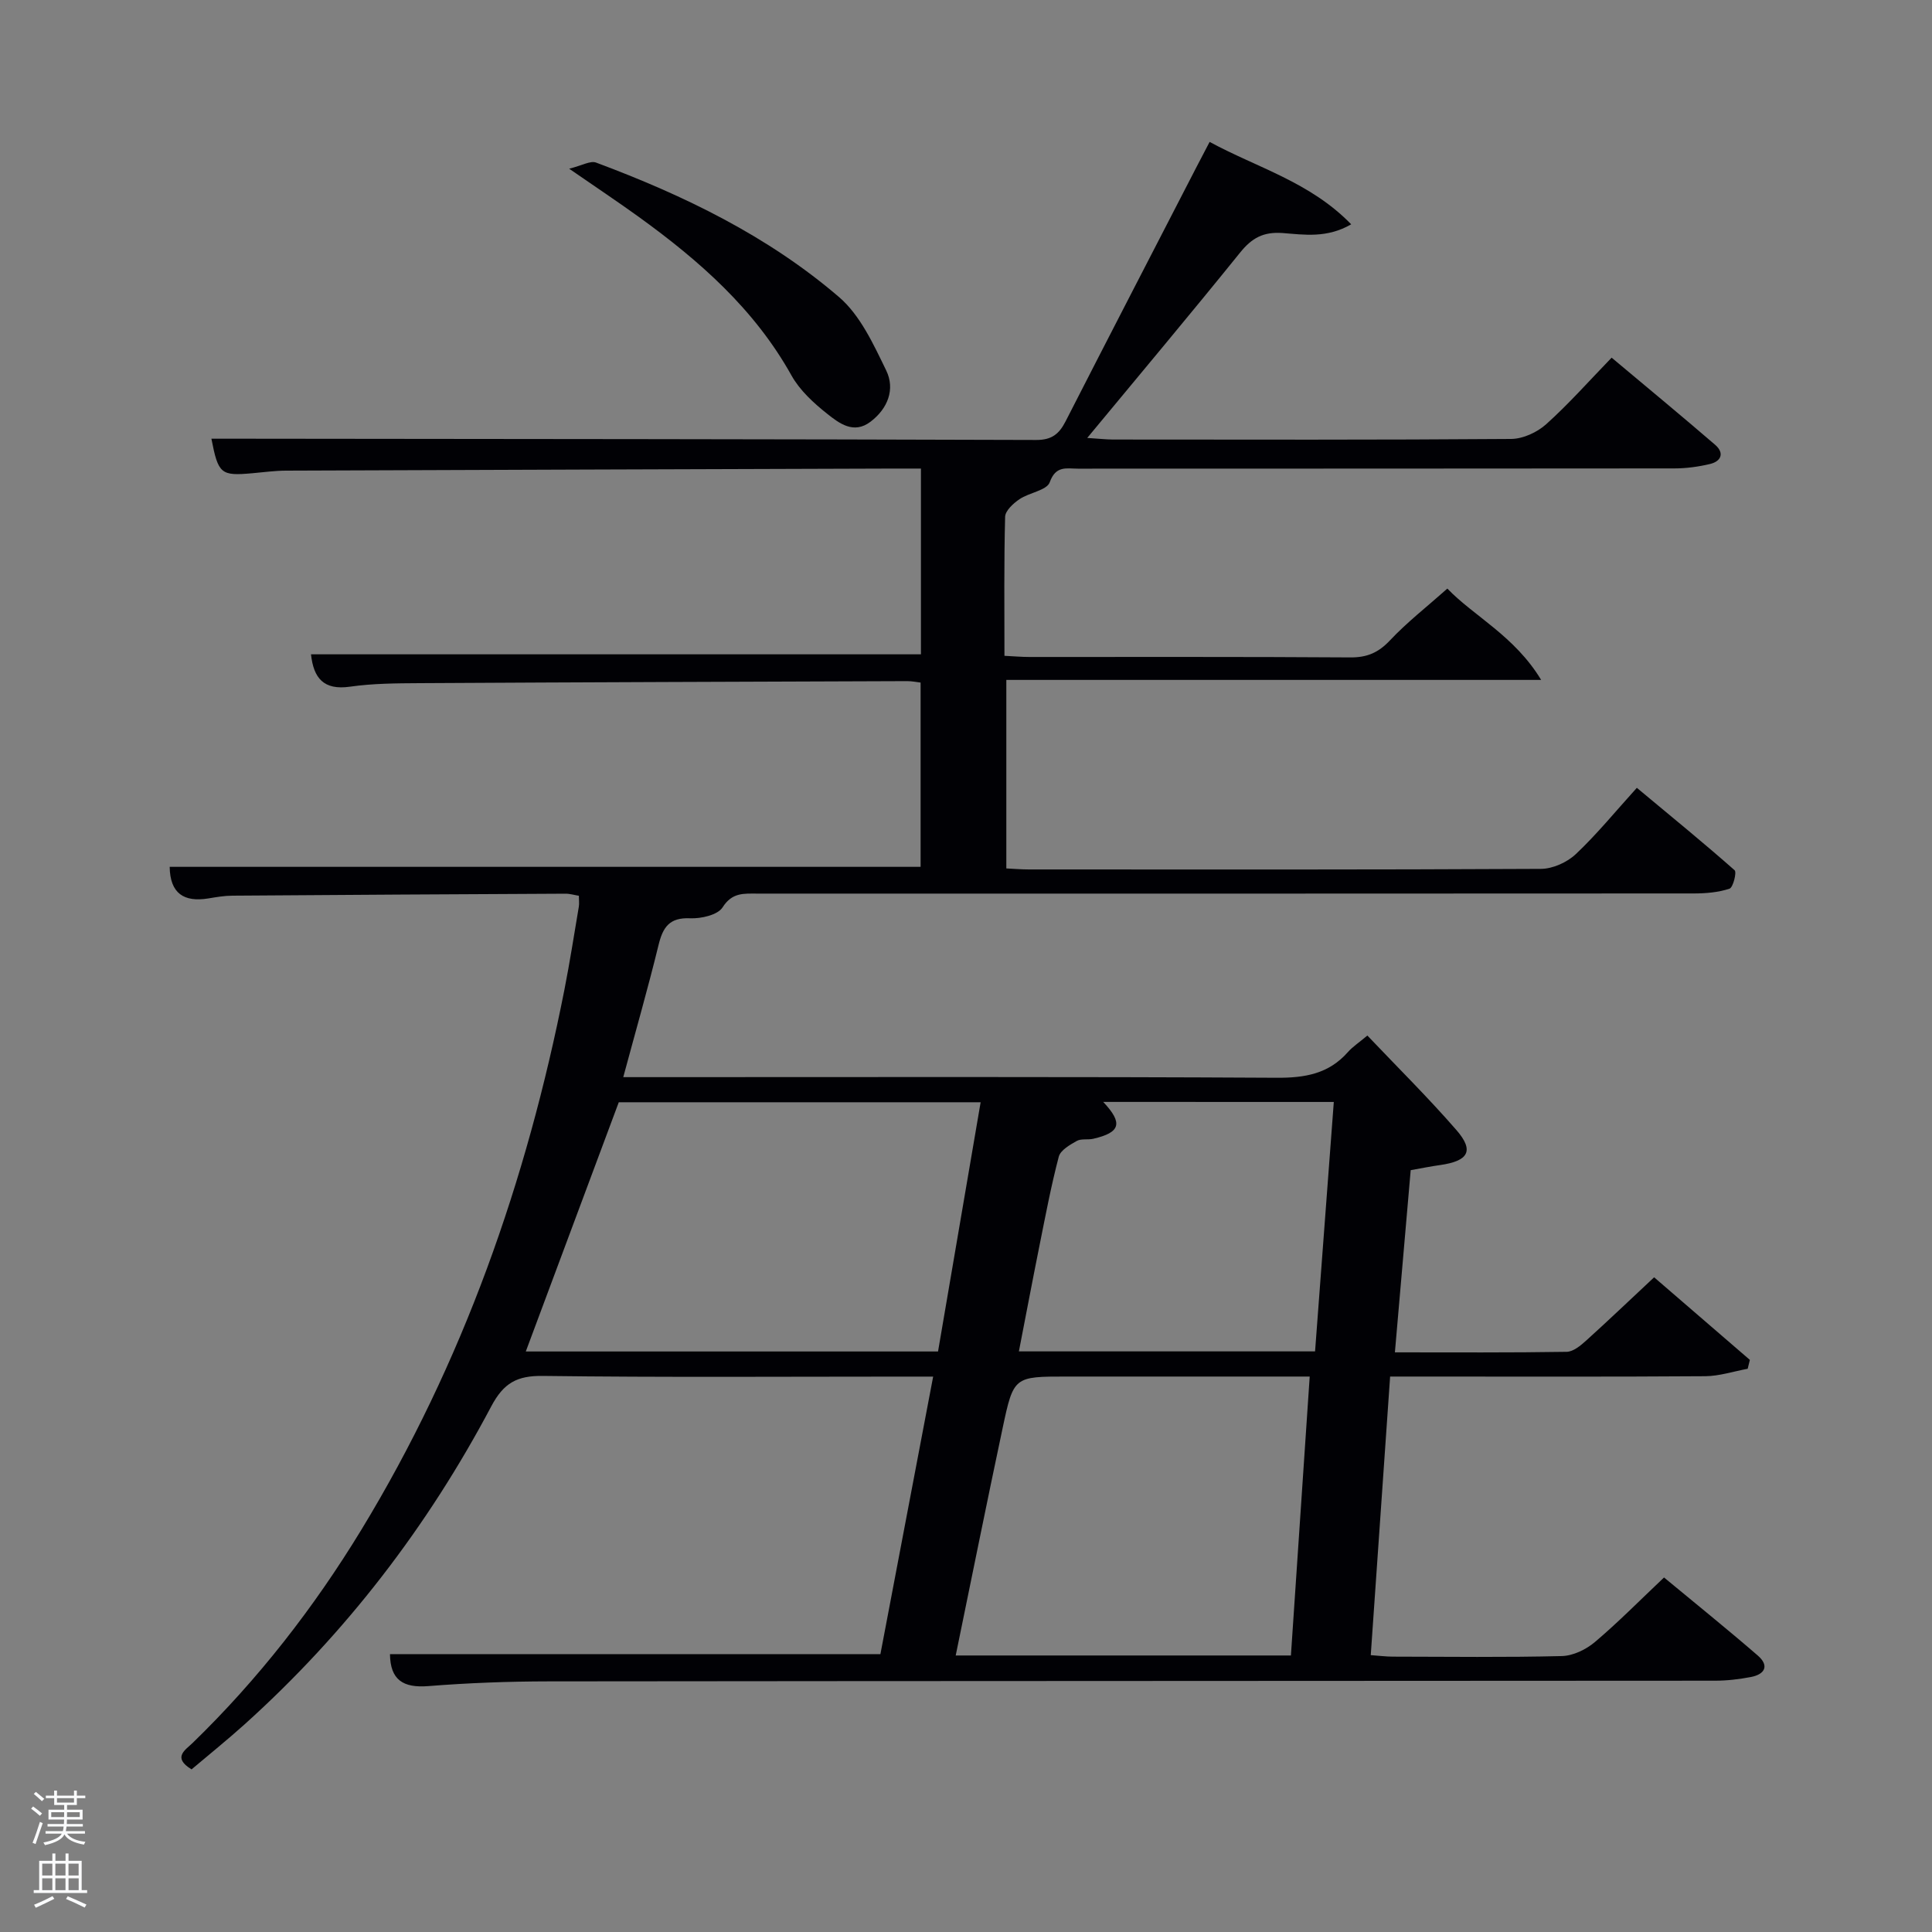 <svg enable-background="new 0 0 400 400" viewBox="0 0 400 400" xmlns="http://www.w3.org/2000/svg"><rect x="0" y="0" width="400" height="400" fill="#808080" stroke="none"/><path d="m6.44 374.46.42-.45c.65.47 1.27.95 1.85 1.44l-.45.49c-.65-.56-1.25-1.06-1.82-1.48m.93 7.33-.63-.26c.55-1.36 1.05-2.8 1.52-4.33.19.1.38.19.59.27-.46 1.29-.95 2.73-1.48 4.32m-.38-10.38.44-.42c.43.34 1.01.82 1.74 1.44l-.49.49c-.53-.51-1.09-1.01-1.69-1.51m2.5.35h1.72v-1.04h.59v1.04h3.52v-1.04h.59v1.04h1.75v.53h-1.75v1.42h-2.03v.97h3.22v2.03h-3.24c0 .35-.01.66-.03.93h3.32v.53h-3.37c-.03.27-.08.58-.15.94h3.96v.53h-3.71c.67.92 1.93 1.48 3.79 1.68-.13.24-.23.44-.29.59-2.13-.38-3.48-1.08-4.04-2.12-.43.97-1.77 1.72-4.03 2.23-.09-.19-.2-.37-.33-.55 2.1-.42 3.37-1.03 3.81-1.83h-3.36v-.53h3.58c.08-.29.13-.61.16-.94h-3.33v-.53h3.39c.02-.27.04-.58.04-.93h-3.23v-2.03h3.25v-.97h-2.07v-1.42h-1.73zm1.12 3.44v1h2.65c.01-.3.02-.44.02-.4v-.25-.35zm1.19-2h3.52v-.91h-3.52zm4.71 2h-2.63v.59c0 .15-.01.28-.01.4h2.64z" fill="#fafbfc"/><path d="m13.56 383.74h.63v1.52h2.72v6.07h1.13v.6h-11.06v-.6h1.13v-6.07h2.73v-1.52h.63v1.52h2.1v-1.52zm-2.69 8.83.38.56c-1.24.63-2.53 1.25-3.85 1.85-.1-.21-.21-.42-.34-.63 1.36-.55 2.63-1.15 3.81-1.78m-2.13-4.27h2.1v-2.45h-2.1zm0 3.04h2.1v-2.46h-2.1zm2.72-3.04h2.1v-2.45h-2.1zm0 3.04h2.1v-2.46h-2.1zm6.07 3.6c-1.41-.71-2.7-1.3-3.86-1.78l.35-.56c1.45.62 2.75 1.19 3.88 1.72zm-1.25-9.09h-2.1v2.45h2.1zm-2.09 5.49h2.1v-2.46h-2.1z" fill="#fafbfc"/><g fill="#010105"><path d="m292.07 242.27c-1.09 12.53-2.16 24.86-3.27 37.72 12.32 0 23.94.08 35.56-.11 1.37-.02 2.9-1.3 4.04-2.33 4.57-4.13 9.03-8.39 14.07-13.1 6.24 5.38 13.03 11.24 19.82 17.1-.15.61-.3 1.23-.45 1.84-2.94.54-5.87 1.52-8.81 1.54-19.66.14-39.33.07-58.99.07-1.82 0-3.64 0-6.23 0-1.34 19.2-2.66 38.18-4.01 57.68 1.75.12 3.16.31 4.58.31 11.67.02 23.34.17 34.99-.12 2.32-.06 5-1.35 6.82-2.89 4.82-4.07 9.26-8.59 14.33-13.38 6.5 5.38 13.05 10.66 19.41 16.16 2.44 2.11 1.47 3.9-1.44 4.45-2.43.46-4.93.76-7.41.76-80.49.06-160.99.05-241.48.14-8.31.01-16.64.32-24.93.98-5.22.41-7.87-1.29-7.93-6.62h101.54c3.57-18.81 7.19-37.84 10.92-57.46-2.23 0-4.02 0-5.82 0-25 0-50 .18-74.99-.14-5.36-.07-8.11 1.46-10.67 6.28-13.19 24.92-30.15 47.03-51.16 65.93-3.56 3.2-7.3 6.2-10.9 9.25-4.05-2.47-1.27-4.02.22-5.47 13.58-13.18 25.1-27.99 34.93-44.13 21.06-34.63 34.23-72.23 42.05-111.84 1.12-5.7 2.01-11.44 2.98-17.17.11-.65.01-1.33.01-2.26-.94-.15-1.87-.44-2.8-.43-22.99.11-45.99.24-68.98.41-1.65.01-3.3.3-4.94.57-5.05.82-7.92-1.03-8-6.54h155.47c0-12.38 0-25.1 0-38.15-.84-.1-1.79-.3-2.73-.3-33.66.12-67.32.23-100.98.42-4.82.03-9.68.05-14.43.73-5.46.78-7.54-1.78-8.07-6.7h126.28c0-12.53 0-25.25 0-38.46-1.94 0-3.73-.01-5.52 0-41.99.14-83.99.26-125.98.43-2.32.01-4.63.34-6.95.54-6.5.58-7.03.16-8.45-7.15h7.29c54.49.06 108.99.08 163.48.26 3.23.01 4.74-1.25 6.07-3.84 9-17.61 18.09-35.18 27.16-52.76.83-1.61 1.67-3.2 2.67-5.11 9.87 5.36 20.79 8.29 29.31 17.06-5.05 2.93-9.78 2.14-14.17 1.81-4.01-.3-6.38 1.01-8.81 4.02-10.21 12.65-20.67 25.11-31.67 38.4 2.49.16 3.89.32 5.28.33 27.5.02 55 .09 82.49-.12 2.46-.02 5.39-1.38 7.25-3.05 4.68-4.2 8.87-8.95 13.55-13.78 7.5 6.29 14.53 12.09 21.43 18.04 1.96 1.69 1.28 3.42-1.08 3.98-2.4.57-4.92.91-7.38.91-41.16.05-82.33.03-123.49.05-2.31 0-4.56-.7-5.81 2.81-.6 1.69-4.25 2.14-6.28 3.52-1.27.86-2.93 2.38-2.96 3.64-.25 9.46-.14 18.94-.14 28.78 1.93.09 3.54.24 5.15.24 22.16.01 44.33-.06 66.49.09 3.47.02 5.8-1 8.18-3.53 3.52-3.74 7.63-6.94 11.88-10.72 5.43 5.68 13.91 9.79 19.42 18.91-37.82 0-74.08 0-110.73 0v39.03c1.49.07 3.09.21 4.69.21 35.33.01 70.66.07 105.99-.12 2.45-.01 5.42-1.35 7.22-3.05 4.35-4.1 8.16-8.78 12.64-13.73 7.43 6.18 13.94 11.5 20.24 17.06.48.42-.31 3.57-1.05 3.82-2.3.77-4.87.98-7.33.99-64.66.04-129.32.04-193.98.03-2.76 0-5.19-.27-7.16 2.84-1.01 1.59-4.45 2.37-6.73 2.27-4.29-.19-5.64 1.85-6.54 5.55-2.2 9-4.76 17.91-7.3 27.34h6.32c43 0 85.99-.11 128.99.13 5.85.03 10.75-.82 14.71-5.31.97-1.1 2.26-1.94 4.04-3.43 6.21 6.54 12.58 12.83 18.44 19.57 3.72 4.28 2.51 6.4-3.36 7.24-1.91.26-3.84.66-6.11 1.06zm-97.86 37.54c2.93-17.16 5.85-34.24 8.82-51.6-25.39 0-50.34 0-74.92 0-6.46 17.31-12.81 34.35-19.25 51.6zm3.66 62.94h69.4c1.3-19.31 2.59-38.41 3.89-57.75-17.41 0-33.87 0-50.34 0-10.86 0-10.97-.02-13.23 10.64-3.3 15.53-6.43 31.11-9.72 47.11zm30.54-114.61c4.15 4.41 3.57 6.33-2.06 7.63-1.12.26-2.49-.07-3.42.45-1.43.81-3.36 1.91-3.72 3.25-1.6 6.08-2.76 12.27-4 18.44-1.45 7.21-2.81 14.43-4.26 21.88h61.32c1.3-17.27 2.58-34.36 3.88-51.64-16.3-.01-31.74-.01-47.74-.01z"/><path d="m117.84 34.93c2.64-.65 4.39-1.71 5.57-1.27 18.15 6.77 35.55 15.18 50.31 27.85 4.39 3.77 7.13 9.78 9.76 15.19 1.88 3.87.35 7.87-3.23 10.6-3.5 2.67-6.5.34-8.99-1.63-2.81-2.23-5.67-4.85-7.39-7.93-7.67-13.76-19.08-23.77-31.57-32.8-4.29-3.1-8.7-6.03-14.46-10.01z"/></g></svg>